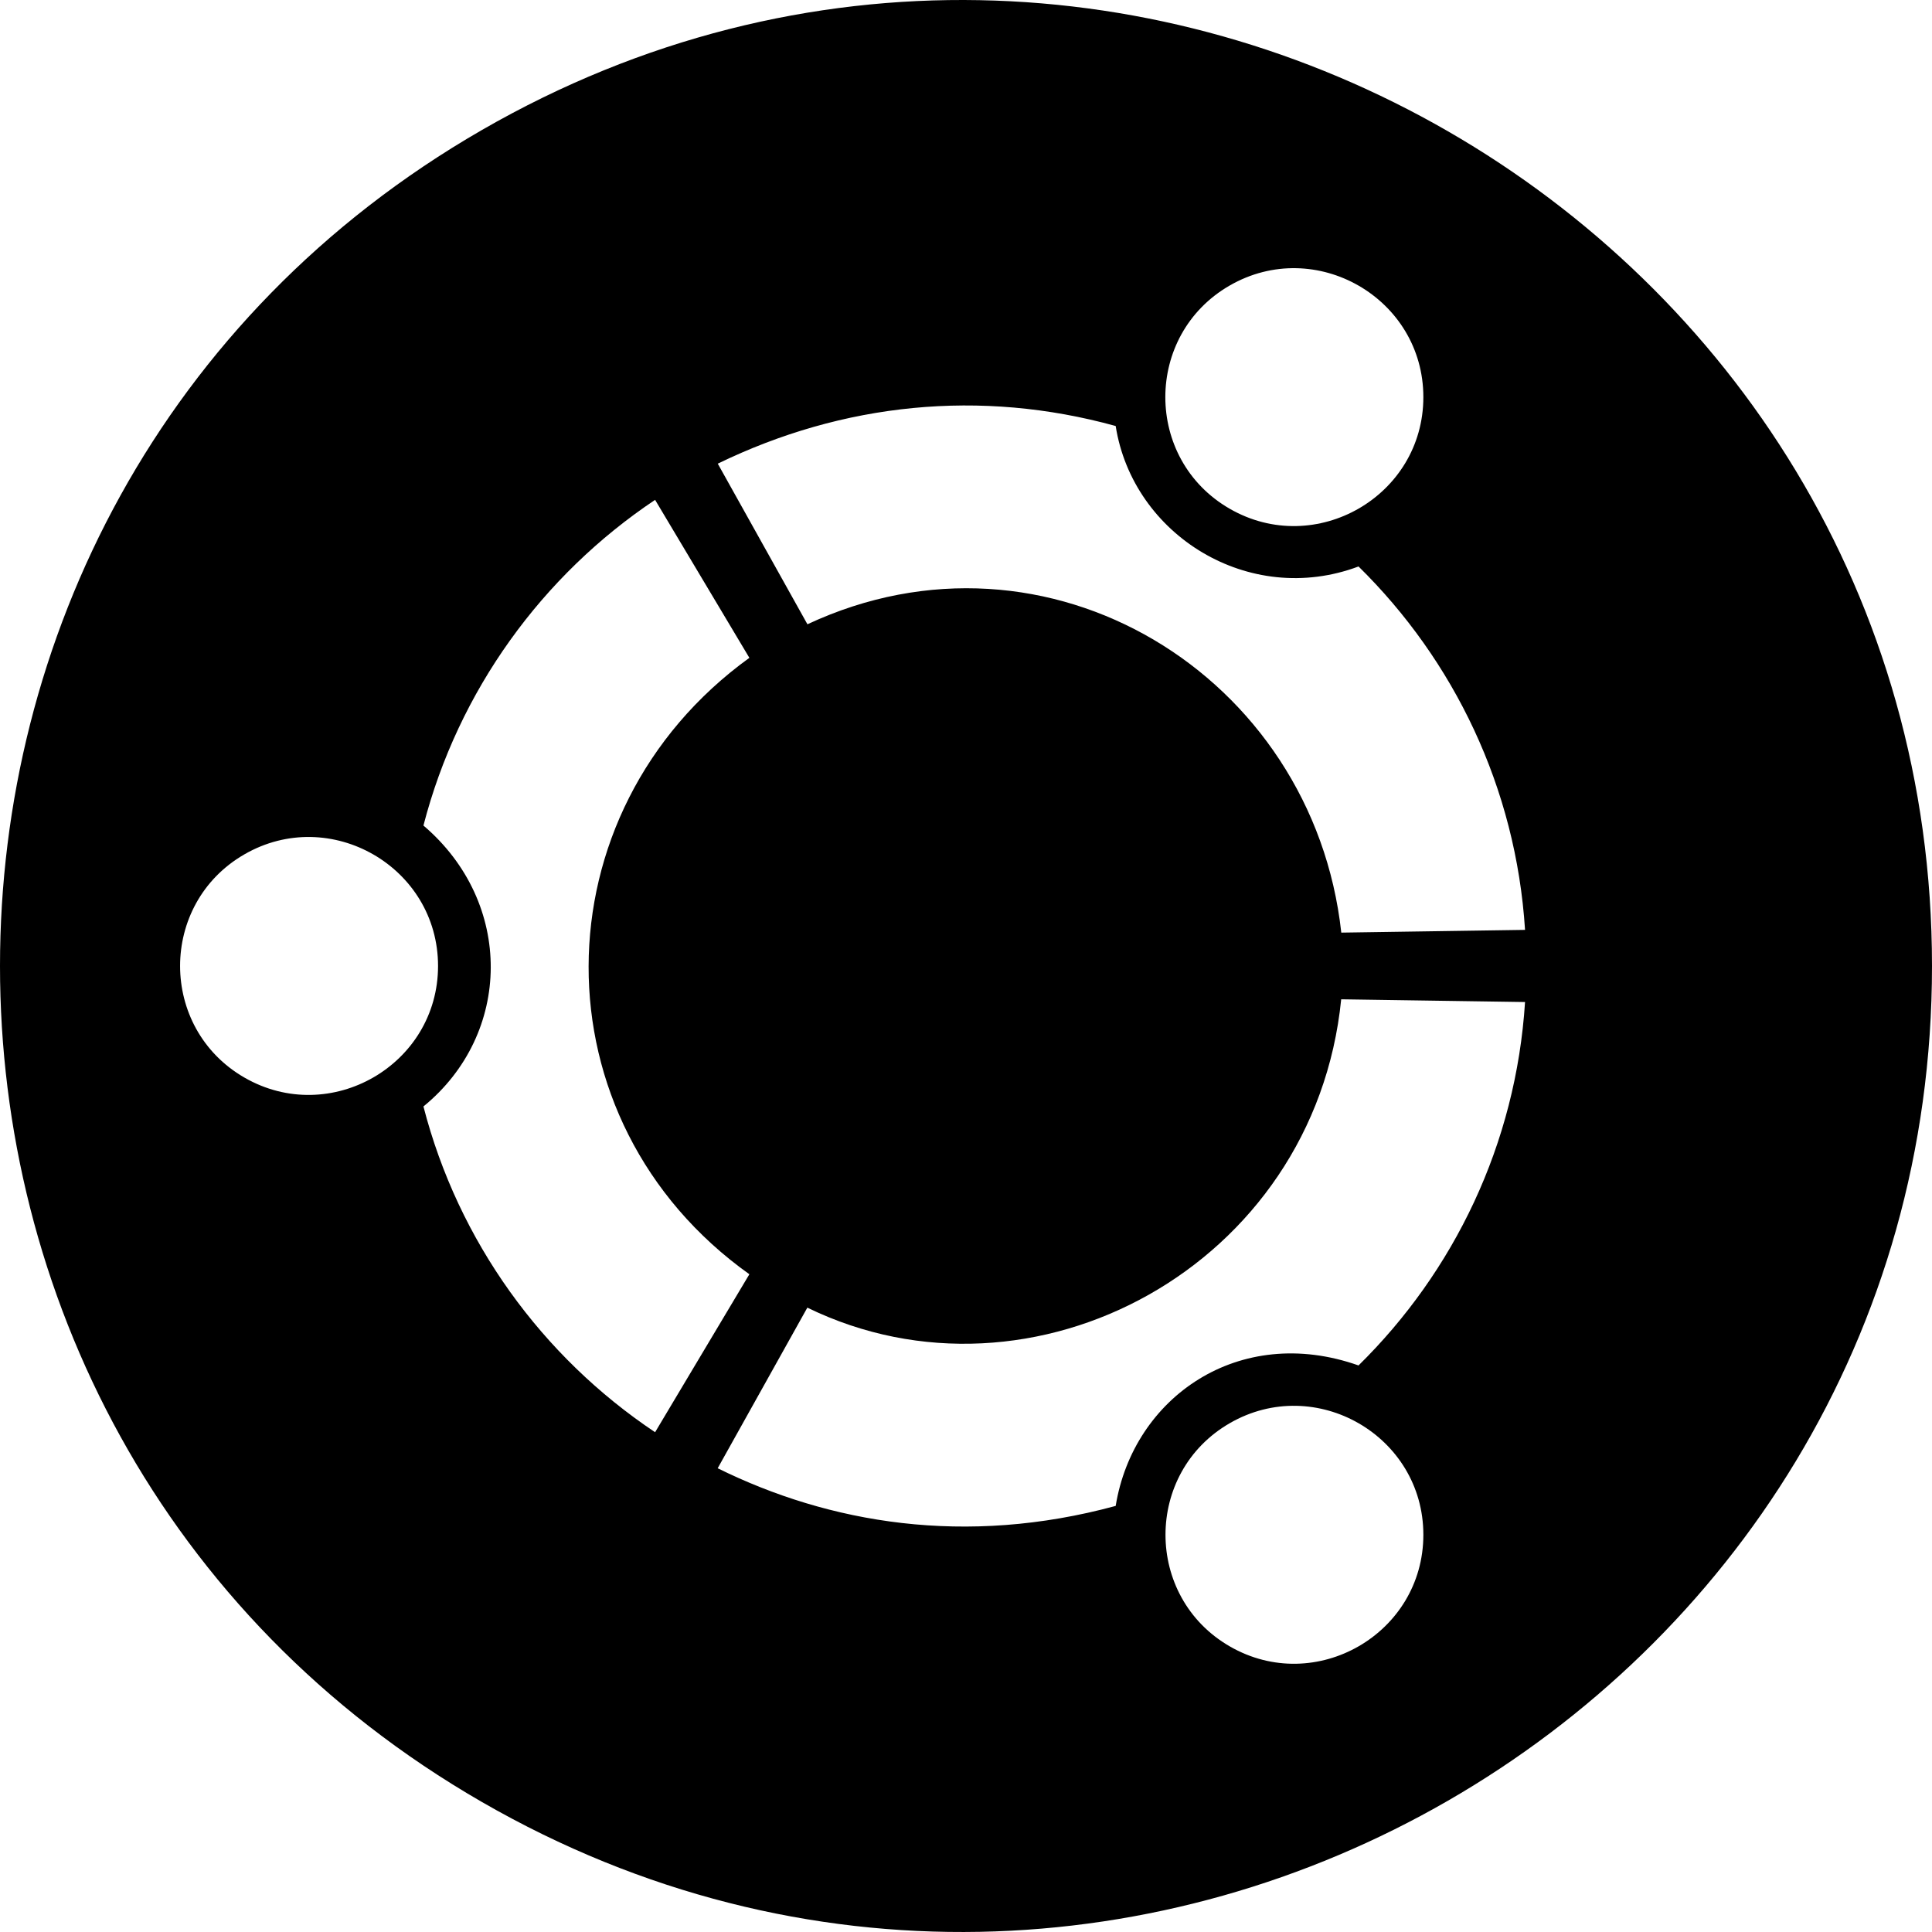 <svg xmlns="http://www.w3.org/2000/svg" width="512" height="512"><path d="M127.711 34.453c-170.281 98.17-170.281 344.925 0 443.094S512 452.338 512 256 297.992-63.716 127.711 34.453zM325.88 75.667c22.742-13.106 51.324 3.365 51.324 29.576s-28.582 42.682-51.324 29.577c-22.741-13.106-22.741-46.048 0-59.153zM64.776 285.57c-22.736-13.108-22.736-46.054 0-59.162s51.31 3.366 51.31 29.581-28.574 42.688-51.31 29.58zm47.44 7.654c23.534-19.224 24.034-53.974 0-74.448 9.256-35.777 31.5-66.326 61.392-86.307l24.983 41.864c-56.52 40.88-57.091 122.667 0 163.357l-24.983 41.863c-29.915-19.98-52.159-50.53-61.392-86.329zm213.698 143.09c-22.727-13.107-22.727-46.055 0-59.163 22.728-13.108 51.291 3.366 51.291 29.582s-28.563 42.69-51.29 29.582zm34.11-74.456c-31.69-11.191-59.69 8.475-64.356 37.224-39.858 10.831-75.961 4.588-105.473-9.98l23.76-42.564c59.59 29.068 134.378-10.871 141.476-81.713l48.72.724c-2.399 37.655-18.85 71.462-44.126 96.309zm-4.57-114.706C348 179 277.667 135.667 213.978 165.44l-23.76-42.564c33.17-16.113 69.615-19.875 105.45-9.98C300.21 141.792 331 161 360.025 150.12c25.276 24.846 41.727 58.654 44.126 96.308l-48.697.724z"/></svg>